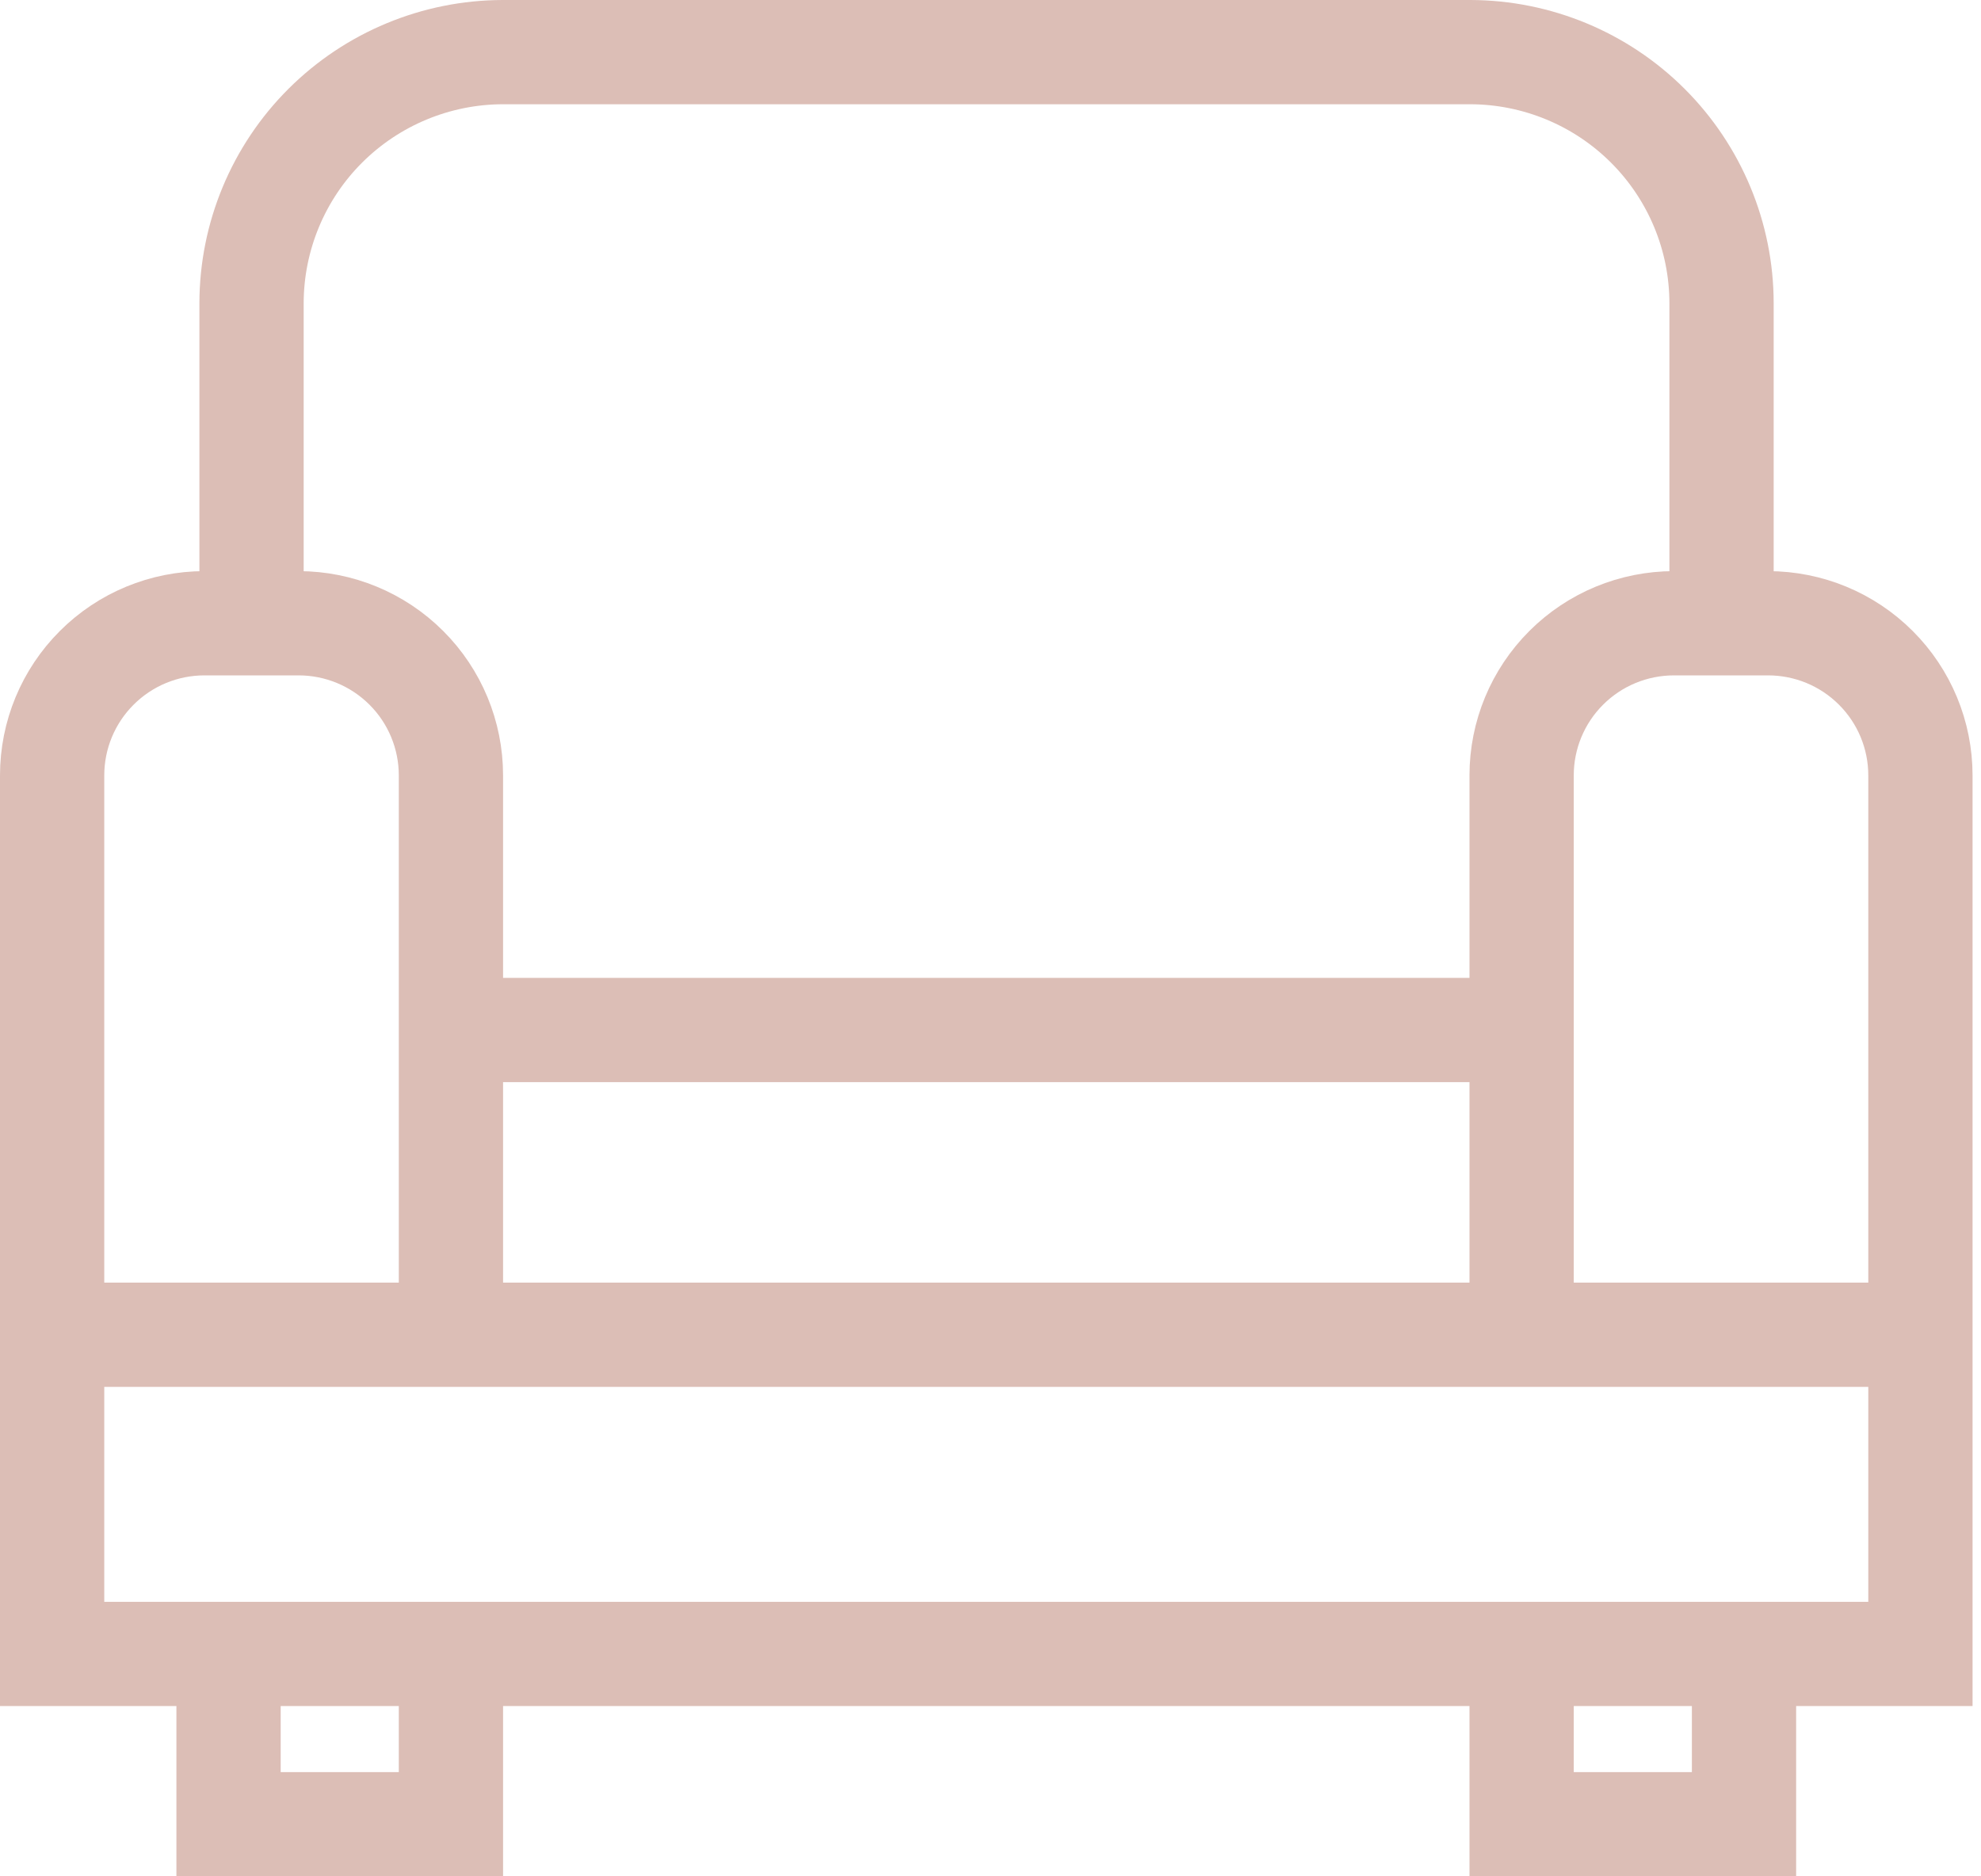 <svg width="38" height="36" viewBox="0 0 38 36" fill="none" xmlns="http://www.w3.org/2000/svg">
<path d="M36.838 20.663V31.733H1V20.663M8.65 19.762H29.188M4.825 11.958V5.813C4.828 4.538 5.336 3.315 6.239 2.413C7.143 1.511 8.367 1.003 9.644 1H28.204C29.481 1.003 30.706 1.511 31.609 2.413C32.512 3.315 33.021 4.538 33.023 5.813V11.958M29.188 25.609H36.838V14.877C36.838 14.102 36.53 13.36 35.982 12.813C35.434 12.265 34.691 11.958 33.915 11.958H32.111C31.336 11.958 30.592 12.265 30.044 12.813C29.496 13.36 29.188 14.102 29.188 14.877V25.609ZM29.188 25.609H8.332M8.65 31.733V35H4.384V31.733M33.454 31.733V35H29.188V31.733M3.922 11.958H5.727C6.502 11.958 7.245 12.265 7.794 12.813C8.342 13.36 8.65 14.102 8.65 14.877V25.609H1V14.877C1 14.102 1.308 13.36 1.856 12.813C2.404 12.265 3.147 11.958 3.922 11.958Z" stroke="#DCBEB6" stroke-width="2" stroke-miterlimit="10"/>
</svg>
